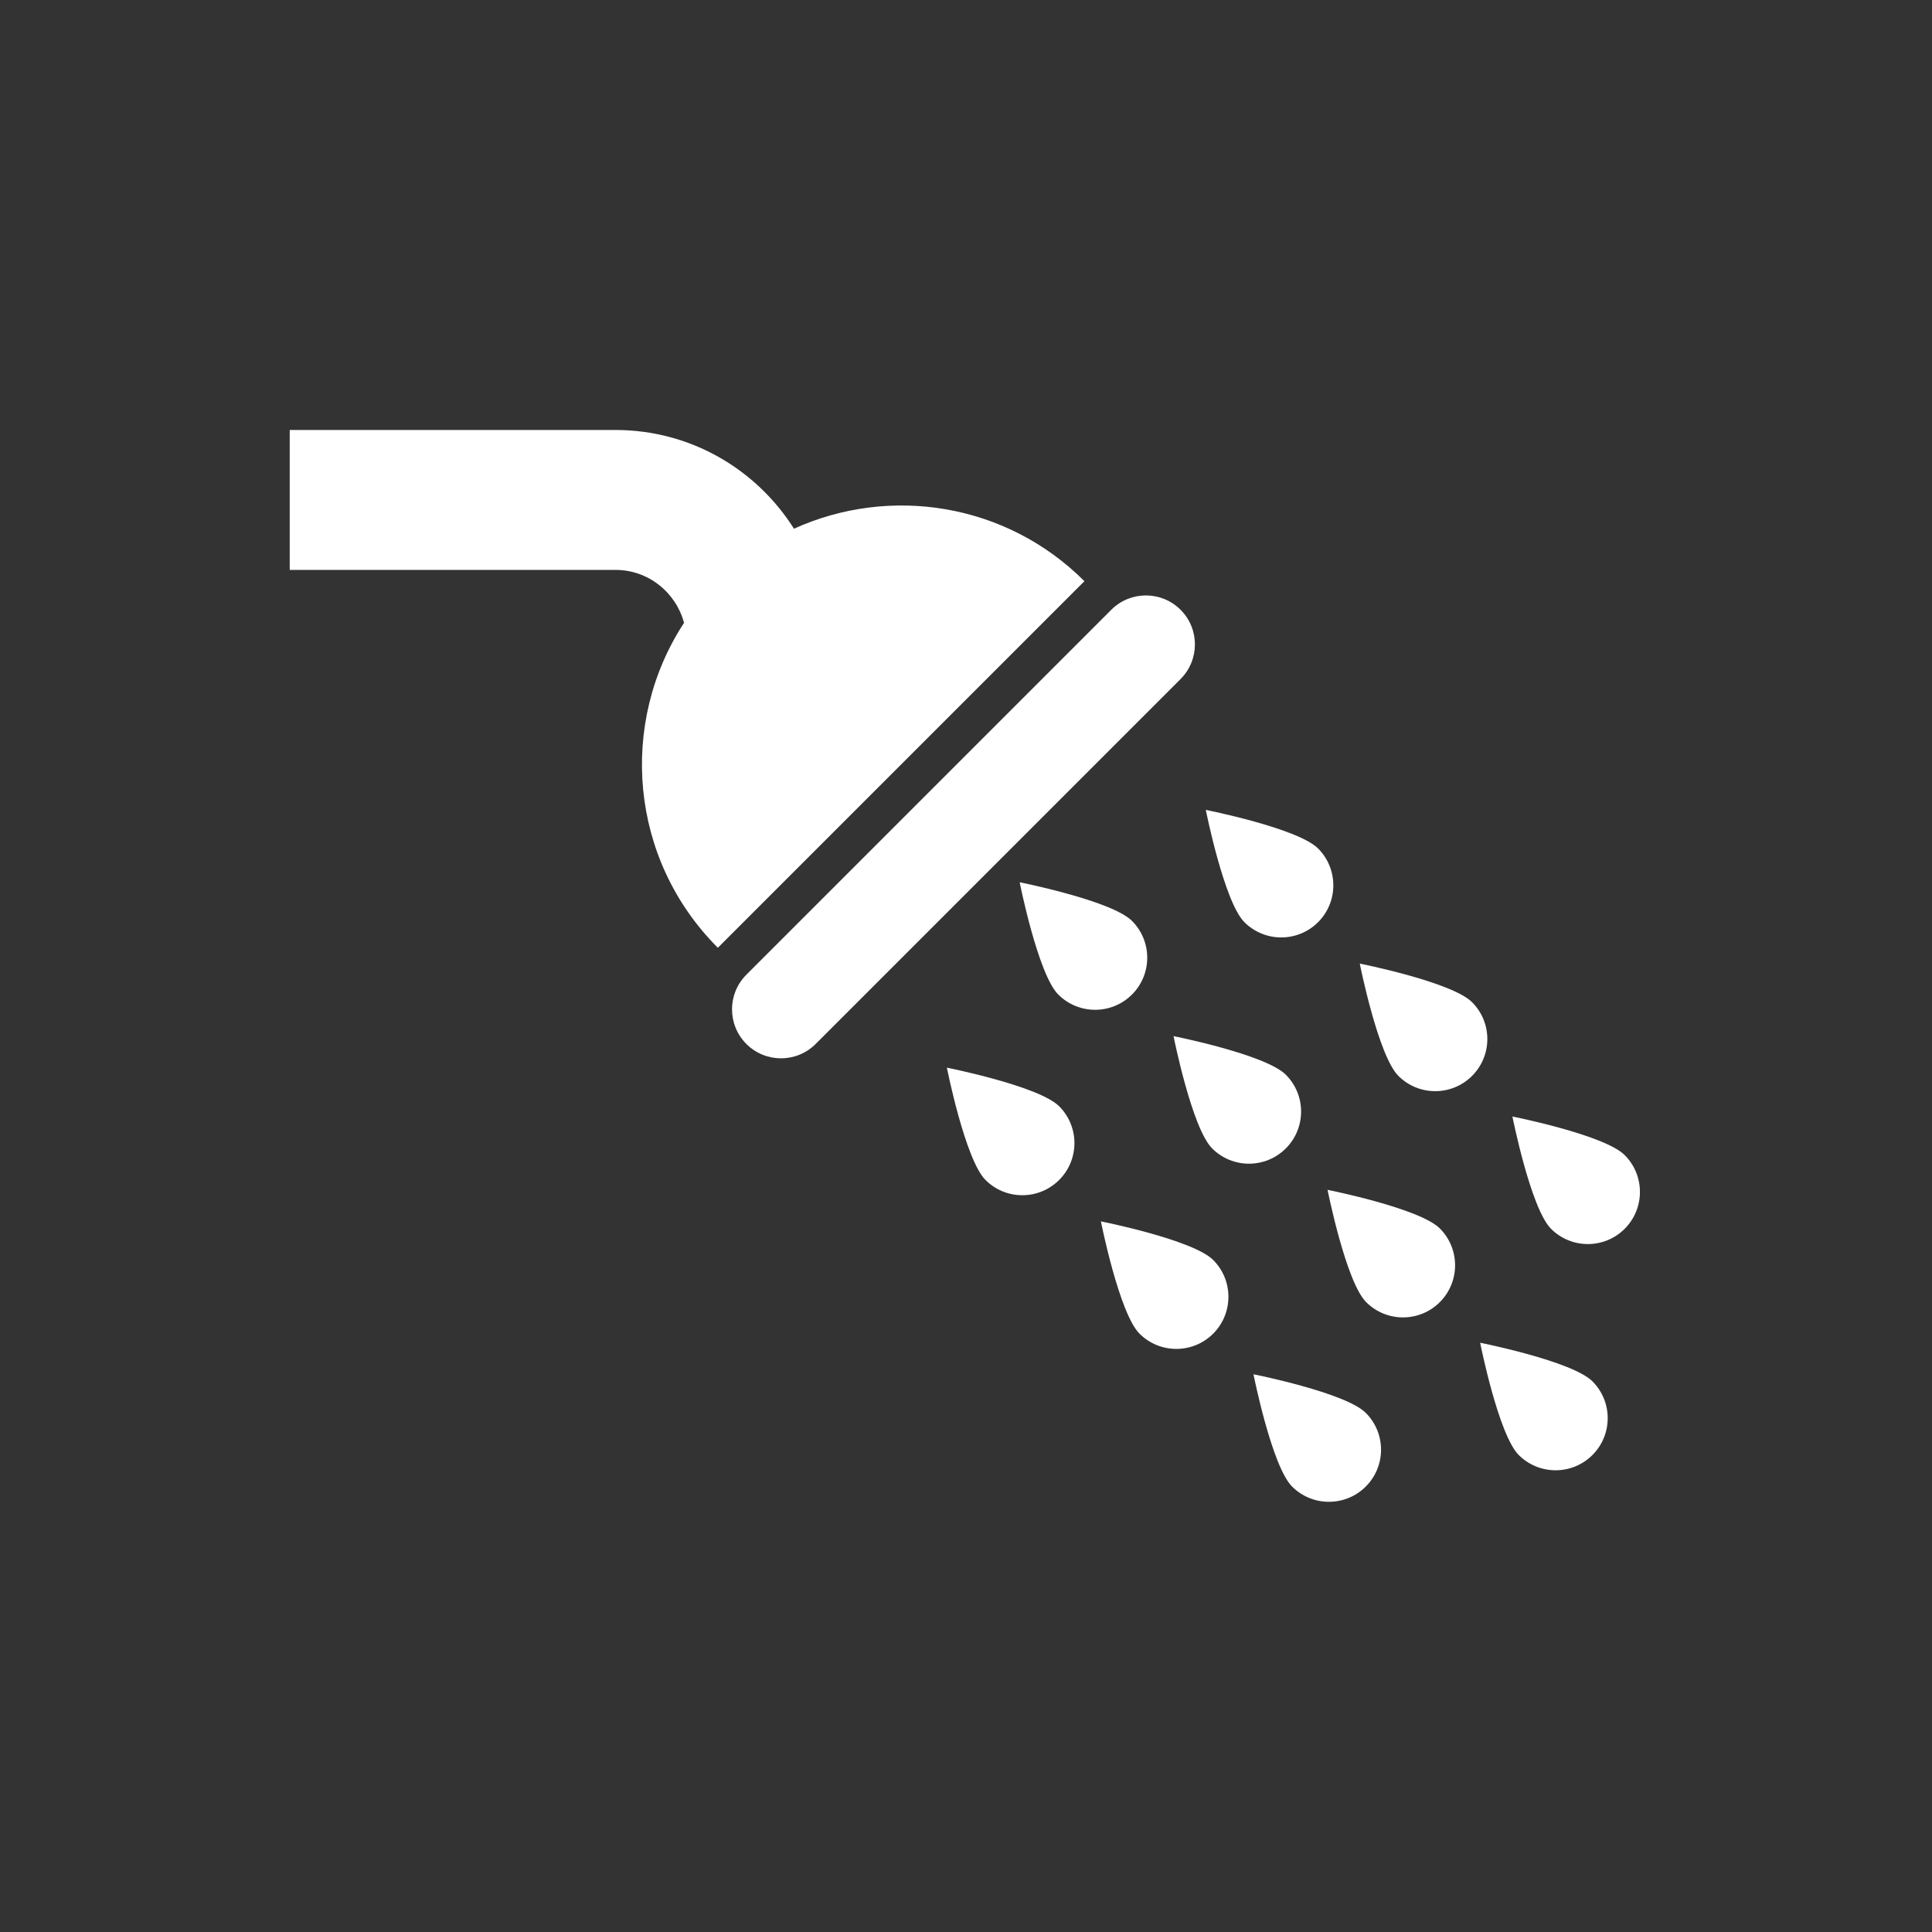 <svg version='1.1' id='Layer_1' xmlns='http://www.w3.org/2000/svg' xmlns:xlink='http://www.w3.org/1999/xlink' x='0px' y='0px'
	 viewBox='0 0 500 500' style='enable-background:new 0 0 500 500;' xml:space='preserve'>
<rect x="0" y="0" width="500" height="500" fill="#333333" stroke="none"/>
<style type='text/css'>
	.st0{fill:#ffffff;}
</style>
<g>
	<path class='st0' d='M284.91,316.09c0,0,4.73,23.8,9.99,29.06c5.27,5.26,13.8,5.26,19.07,0c5.26-5.27,5.26-13.8,0-19.07
		C308.7,320.82,284.91,316.09,284.91,316.09z'/>
	<path class='st0' d='M245.05,276.31c0,0,4.73,23.79,9.99,29.06c5.26,5.27,13.8,5.27,19.07,0c5.27-5.26,5.27-13.8,0-19.07
		C268.85,281.04,245.05,276.31,245.05,276.31z'/>
	<path class='st0' d='M324.4,355.66c0,0,4.73,23.8,9.99,29.06c5.26,5.26,13.8,5.26,19.07,0c5.27-5.27,5.27-13.8,0-19.07
		C348.2,360.39,324.4,355.66,324.4,355.66z'/>
	<path class='st0' d='M343.57,307.93c0,0,4.73,23.79,9.99,29.06c5.26,5.27,13.8,5.27,19.07,0c5.26-5.27,5.26-13.8,0-19.07
		C367.36,312.66,343.57,307.93,343.57,307.93z'/>
	<path class='st0' d='M332.77,278.14c-5.27-5.27-29.06-9.99-29.06-9.99s4.73,23.79,9.99,29.06c5.26,5.27,13.8,5.27,19.07,0
		C338.04,291.94,338.04,283.41,332.77,278.14z'/>
	<path class='st0' d='M292.95,238.32c-5.26-5.26-29.06-9.99-29.06-9.99s4.73,23.8,9.99,29.06c5.27,5.26,13.8,5.26,19.07,0
		C298.22,252.13,298.22,243.59,292.95,238.32z'/>
	<path class='st0' d='M383.06,347.5c0,0,4.73,23.8,9.99,29.06c5.27,5.26,13.8,5.26,19.07,0c5.27-5.27,5.27-13.8,0-19.07
		C406.86,352.23,383.06,347.5,383.06,347.5z'/>
	<path class='st0' d='M380.97,259.37c-5.27-5.27-29.06-9.99-29.06-9.99s4.73,23.79,9.99,29.06c5.26,5.27,13.8,5.27,19.07,0
		C386.24,273.17,386.24,264.64,380.97,259.37z'/>
	<path class='st0' d='M341.12,238.66c5.26-5.27,5.26-13.8,0-19.07c-5.27-5.27-29.06-9.99-29.06-9.99s4.73,23.79,9.99,29.06
		C327.31,243.92,335.85,243.92,341.12,238.66z'/>
	<path class='st0' d='M420.47,298.94c-5.26-5.26-29.06-9.99-29.06-9.99s4.73,23.79,9.99,29.06s13.8,5.27,19.07,0
		C425.73,312.74,425.73,304.21,420.47,298.94z'/>
	<path class='st0' d='M205.48,136.83c-9.68-15.33-26.72-25.55-46.19-25.55h-7.58H74.98v36.21h76.73h7.58
		c8.52,0,15.63,5.84,17.74,13.7c-17.01,26.01-14.1,61.24,8.75,84.09l94.87-94.87C260.31,130.09,230.21,125.61,205.48,136.83z'/>
	<path class='st0' d='M305.53,157.81c-4.95-4.95-12.98-4.95-17.93,0l-94.44,94.44c-4.95,4.95-4.95,12.98,0,17.93
		c4.95,4.95,12.98,4.95,17.93,0l94.44-94.44C310.48,170.78,310.48,162.76,305.53,157.81z'/>
</g>
</svg>